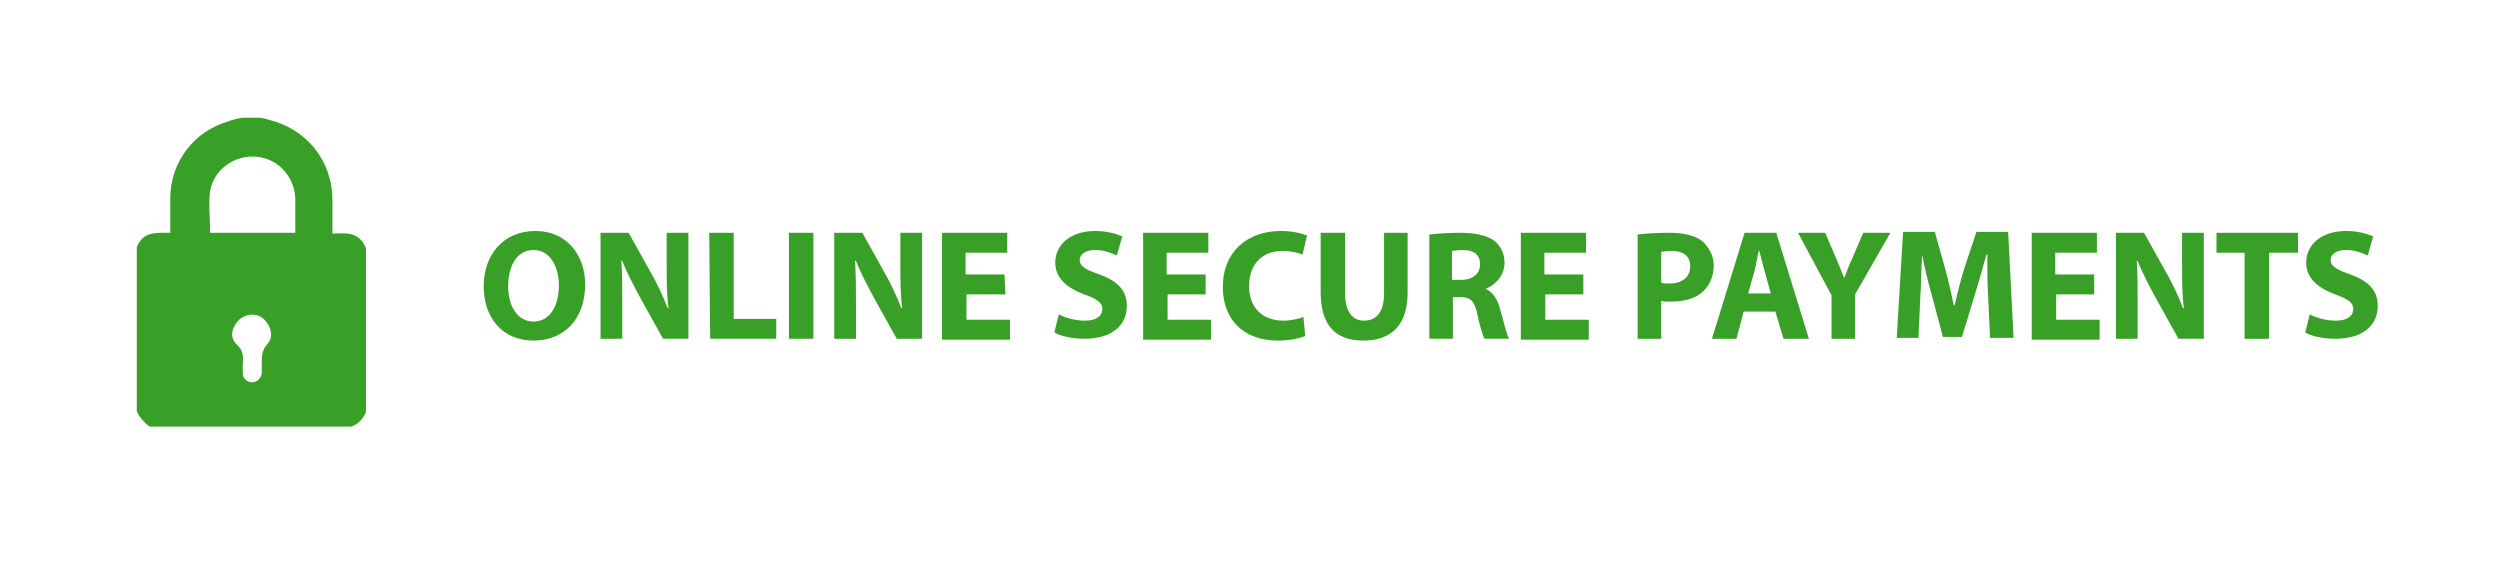 <?xml version="1.0" encoding="utf-8"?>
<!-- Generator: Adobe Illustrator 19.2.1, SVG Export Plug-In . SVG Version: 6.00 Build 0)  -->
<svg version="1.1" id="Layer_1" xmlns="http://www.w3.org/2000/svg" xmlns:xlink="http://www.w3.org/1999/xlink" x="0px" y="0px"
	 viewBox="0 0 276 63" style="enable-background:new 0 0 276 63;" xml:space="preserve">
<style type="text/css">
	.st0{fill:#39A027;}
</style>
<g>
	<path class="st0" d="M64.6,31.4c0,3.8-2.3,6.2-5.7,6.2c-3.5,0-5.5-2.6-5.5-6c0-3.5,2.2-6.1,5.7-6.1C62.6,25.5,64.6,28.2,64.6,31.4z
		 M56.1,31.6c0,2.3,1.1,3.9,2.8,3.9c1.8,0,2.8-1.7,2.8-4c0-2.1-1-3.9-2.8-3.9C57.1,27.6,56.1,29.3,56.1,31.6z"/>
	<path class="st0" d="M66.3,37.4V25.7h3.1l2.4,4.3c0.7,1.2,1.4,2.7,1.9,4h0.1c-0.2-1.5-0.2-3.1-0.2-4.9v-3.4H76v11.7h-2.8l-2.5-4.5
		c-0.7-1.3-1.5-2.8-2-4.1h-0.1c0.1,1.5,0.1,3.2,0.1,5.1v3.5H66.3z"/>
	<path class="st0" d="M78.3,25.7H81v9.5h4.7v2.2h-7.3L78.3,25.7L78.3,25.7z"/>
	<path class="st0" d="M89.8,25.7v11.7h-2.7V25.7H89.8z"/>
	<path class="st0" d="M92.1,37.4V25.7h3.1l2.4,4.3c0.7,1.2,1.4,2.7,1.9,4h0.1c-0.2-1.5-0.2-3.1-0.2-4.9v-3.4h2.4v11.7H99l-2.5-4.5
		c-0.7-1.3-1.5-2.8-2-4.1h-0.1c0.1,1.5,0.1,3.2,0.1,5.1v3.5H92.1z"/>
	<path class="st0" d="M111,32.5h-4.3v2.8h4.8v2.2H104V25.7h7.2v2.2h-4.6v2.4h4.3L111,32.5L111,32.5z"/>
	<path class="st0" d="M116.9,34.7c0.7,0.4,1.8,0.7,2.9,0.7c1.2,0,1.9-0.5,1.9-1.3c0-0.7-0.6-1.1-2-1.6c-1.9-0.7-3.2-1.8-3.2-3.5
		c0-2,1.7-3.5,4.4-3.5c1.3,0,2.3,0.3,3,0.6l-0.6,2.1c-0.5-0.2-1.3-0.6-2.4-0.6s-1.7,0.5-1.7,1.1c0,0.7,0.7,1.1,2.2,1.6
		c2.1,0.8,3,1.8,3,3.5c0,2-1.5,3.6-4.7,3.6c-1.3,0-2.7-0.3-3.3-0.7L116.9,34.7z"/>
	<path class="st0" d="M133.2,32.5h-4.3v2.8h4.8v2.2h-7.5V25.7h7.2v2.2h-4.6v2.4h4.3v2.2H133.2z"/>
	<path class="st0" d="M144.1,37.1c-0.5,0.2-1.6,0.5-3,0.5c-4,0-6.1-2.5-6.1-5.9c0-4,2.8-6.2,6.4-6.2c1.4,0,2.4,0.3,2.9,0.5l-0.5,2.1
		c-0.5-0.2-1.3-0.4-2.2-0.4c-2.1,0-3.7,1.3-3.7,3.9c0,2.3,1.4,3.8,3.8,3.8c0.8,0,1.7-0.2,2.2-0.4L144.1,37.1z"/>
	<path class="st0" d="M148.5,25.7v6.7c0,2,0.8,3,2.1,3c1.4,0,2.2-1,2.2-3v-6.7h2.6v6.6c0,3.6-1.8,5.3-4.9,5.3c-3,0-4.7-1.6-4.7-5.4
		v-6.5C145.8,25.7,148.5,25.7,148.5,25.7z"/>
	<path class="st0" d="M157.7,25.9c0.9-0.1,2.1-0.2,3.5-0.2c1.7,0,3,0.3,3.8,0.9c0.7,0.6,1.1,1.4,1.1,2.4c0,1.5-1.1,2.5-2.1,2.9v0
		c0.8,0.3,1.3,1.1,1.6,2.2c0.4,1.3,0.7,2.8,1,3.3h-2.7c-0.2-0.3-0.5-1.3-0.8-2.7c-0.3-1.5-0.8-1.9-1.9-1.9h-0.8v4.6h-2.6V25.9H157.7
		z M160.3,30.9h1c1.3,0,2.1-0.7,2.1-1.7c0-1.1-0.7-1.6-1.9-1.6c-0.6,0-1,0.1-1.2,0.1L160.3,30.9L160.3,30.9z"/>
	<path class="st0" d="M174.9,32.5h-4.3v2.8h4.8v2.2h-7.5V25.7h7.2v2.2h-4.6v2.4h4.3v2.2H174.9z"/>
	<path class="st0" d="M180.7,25.9c0.8-0.1,2-0.2,3.6-0.2s2.8,0.3,3.6,0.9c0.7,0.6,1.3,1.6,1.3,2.7s-0.4,2.1-1.1,2.8
		c-0.9,0.9-2.2,1.2-3.8,1.2c-0.3,0-0.7,0-0.9-0.1v4.2h-2.6V25.9H180.7z M183.4,31.2c0.2,0.1,0.5,0.1,0.9,0.1c1.4,0,2.3-0.7,2.3-1.9
		c0-1.1-0.7-1.7-2.1-1.7c-0.5,0-0.9,0.1-1.1,0.1L183.4,31.2L183.4,31.2z"/>
	<path class="st0" d="M192.5,34.4l-0.8,3H189l3.6-11.7h3.5l3.6,11.7h-2.8l-0.9-3H192.5z M195.5,32.4l-0.7-2.5
		c-0.2-0.7-0.4-1.6-0.6-2.3l0,0c-0.2,0.7-0.3,1.6-0.5,2.3l-0.7,2.5H195.5z"/>
	<path class="st0" d="M202.2,37.4v-4.8l-3.7-6.9h3l1.2,2.8c0.4,0.9,0.6,1.5,0.9,2.2l0,0c0.3-0.7,0.5-1.4,0.9-2.2l1.2-2.8h3l-3.9,6.8
		v4.9C204.8,37.4,202.2,37.4,202.2,37.4z"/>
	<path class="st0" d="M219.5,32.9c-0.1-1.4-0.1-3.1-0.1-4.8h-0.1c-0.4,1.5-0.9,3.2-1.3,4.5l-1.4,4.6h-2.1l-1.2-4.5
		c-0.4-1.4-0.8-3-1.1-4.6l0,0c-0.1,1.6-0.1,3.4-0.2,4.8l-0.2,4.4h-2.4l0.7-11.7h3.5l1.1,3.9c0.4,1.4,0.7,2.8,1,4.2h0.1
		c0.3-1.4,0.7-2.9,1.1-4.2l1.3-3.9h3.5l0.6,11.7h-2.6L219.5,32.9z"/>
	<path class="st0" d="M231.3,32.5H227v2.8h4.8v2.2h-7.5V25.7h7.2v2.2h-4.6v2.4h4.3v2.2H231.3z"/>
	<path class="st0" d="M233.6,37.4V25.7h3.1l2.4,4.3c0.7,1.2,1.4,2.7,1.9,4h0.1c-0.2-1.5-0.2-3.1-0.2-4.9v-3.4h2.4v11.7h-2.8
		l-2.5-4.5c-0.7-1.3-1.5-2.8-2-4.1h-0.1c0.1,1.5,0.1,3.2,0.1,5.1v3.5H233.6z"/>
	<path class="st0" d="M247.8,27.9h-3.1v-2.2h9v2.2h-3.2v9.5h-2.7L247.8,27.9L247.8,27.9z"/>
	<path class="st0" d="M255,34.7c0.7,0.4,1.8,0.7,2.9,0.7c1.2,0,1.9-0.5,1.9-1.3c0-0.7-0.6-1.1-2-1.6c-1.9-0.7-3.2-1.8-3.2-3.5
		c0-2,1.7-3.5,4.4-3.5c1.3,0,2.3,0.3,3,0.6l-0.6,2.1c-0.5-0.2-1.3-0.6-2.4-0.6s-1.7,0.5-1.7,1.1c0,0.7,0.7,1.1,2.2,1.6
		c2.1,0.8,3,1.8,3,3.5c0,2-1.5,3.6-4.7,3.6c-1.3,0-2.7-0.3-3.3-0.7L255,34.7z"/>
</g>
<g id="KozyW7.tif">
</g>
<g>
	<g>
		<path class="st0" d="M15.1,45.4c0-6,0-12,0-18.1c0.7-1.8,2.2-1.6,3.7-1.6c0-1.3,0-2.6,0-3.8c0-4,2.6-7.4,6.4-8.5
			c0.5-0.2,1-0.3,1.5-0.4c0.7,0,1.4,0,2.1,0c0.3,0.1,0.6,0.1,0.8,0.2c4.2,1,7.1,4.5,7.1,8.9c0,1.2,0,2.4,0,3.7
			c1.5-0.1,3-0.2,3.7,1.6c0,6,0,12,0,18.1c-0.3,0.7-0.8,1.3-1.6,1.6c-7.4,0-14.9,0-22.3,0C15.9,46.6,15.4,46.1,15.1,45.4z
			 M23.2,25.7c3.1,0,6.3,0,9.4,0c0-1.3,0-2.6,0-3.8c-0.1-2.4-1.9-4.4-4.3-4.6c-2.4-0.2-4.7,1.4-5.1,3.8C23,22.5,23.2,24.1,23.2,25.7
			z M26.8,40.1c0,0.4,0,0.8,0,1.1c0,0.6,0.5,1,1,1c0.6,0,1-0.4,1.1-1c0-0.4,0-0.8,0-1.1c0-0.8,0-1.4,0.6-2.1
			c0.7-0.7,0.5-1.9-0.3-2.7s-2-0.7-2.8,0c-0.8,0.8-1.1,1.9-0.3,2.7C26.8,38.6,26.9,39.3,26.8,40.1z"/>
	</g>
</g>
</svg>
